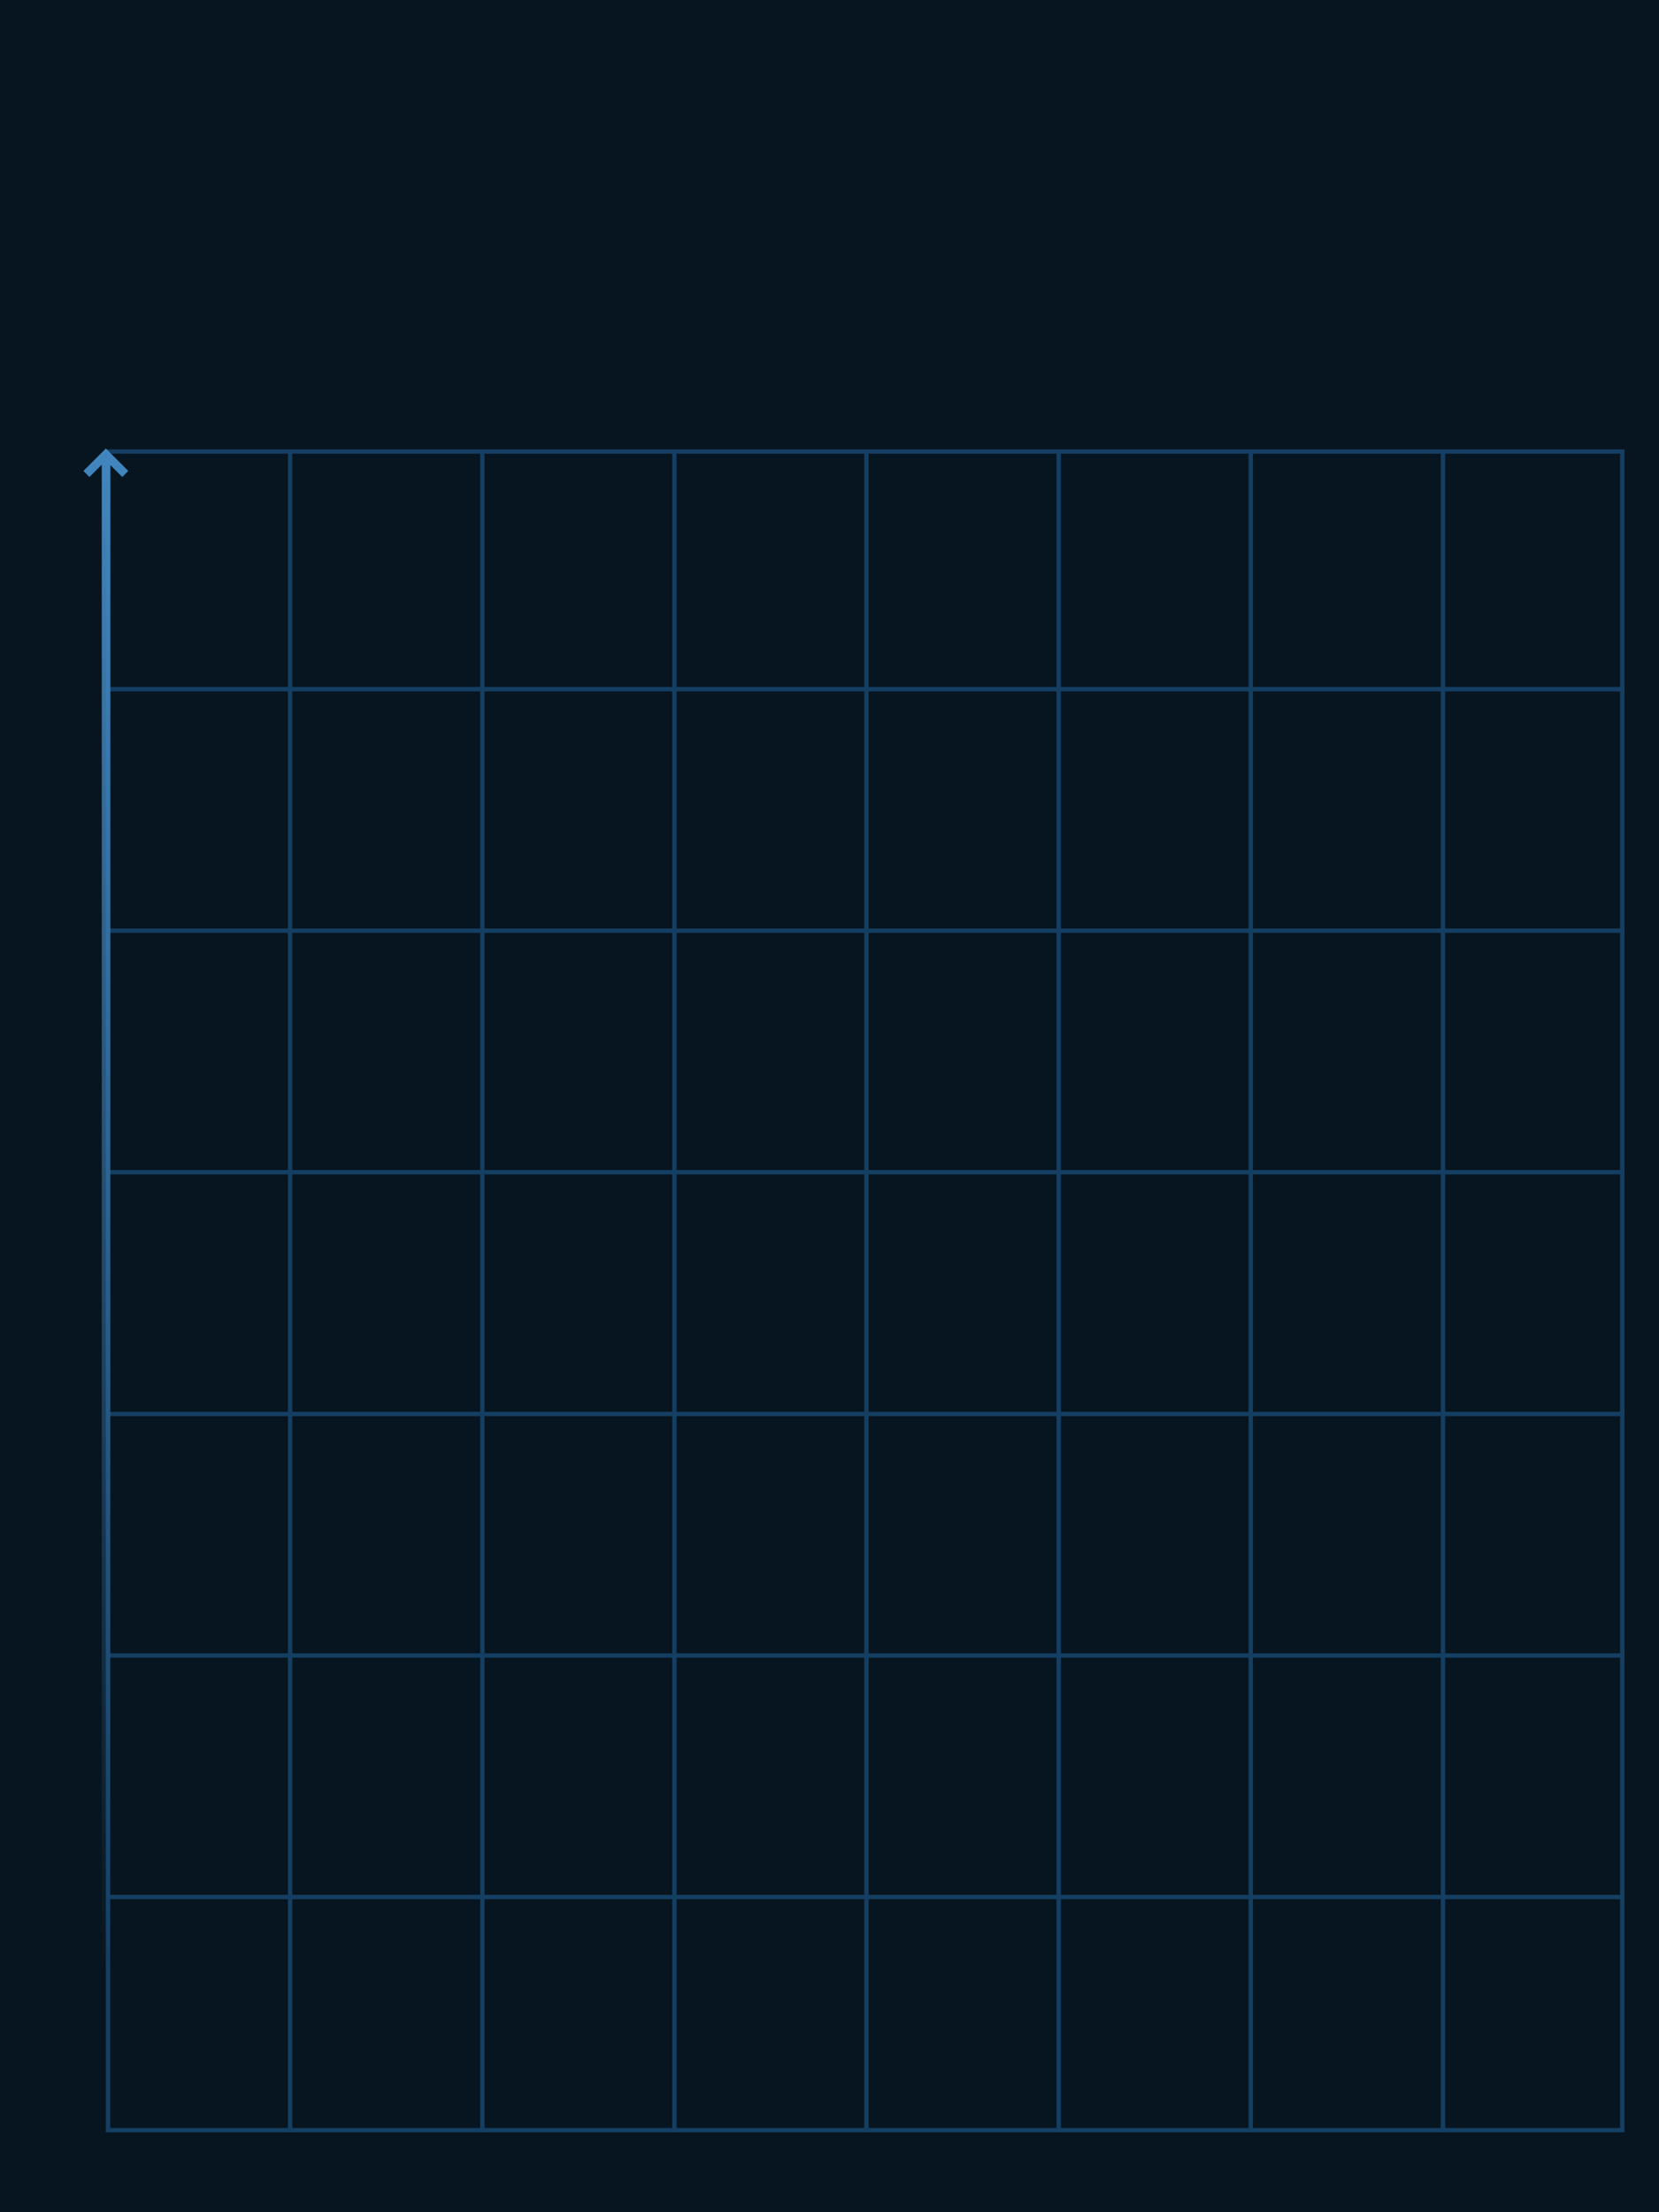 <?xml version="1.0" encoding="utf-8"?>
<!-- Generator: Adobe Illustrator 25.1.0, SVG Export Plug-In . SVG Version: 6.00 Build 0)  -->
<svg version="1.1" id="Layer_1" xmlns="http://www.w3.org/2000/svg" xmlns:xlink="http://www.w3.org/1999/xlink" x="0px" y="0px"
	 viewBox="0 0 768 1024" style="enable-background:new 0 0 768 1024;" xml:space="preserve">
<style type="text/css">
	.st0{fill:#071520;}
	.st1{fill:none;stroke:#143F63;stroke-width:2;}
	.st2{fill-rule:evenodd;clip-rule:evenodd;fill:url(#SVGID_1_);}
</style>
<rect y="0" class="st0" width="768" height="1024"/>
<path class="st1" d="M134.3,208v779"/>
<path class="st1" d="M223.3,208v779"/>
<path class="st1" d="M312.2,208v779"/>
<path class="st1" d="M401.1,208v779"/>
<path class="st1" d="M490.1,208v779"/>
<path class="st1" d="M579,208v779"/>
<path class="st1" d="M668,208v779"/>
<path class="st1" d="M752,319H50"/>
<path class="st1" d="M752,430.8l-702,0"/>
<path class="st1" d="M752,542.6H50"/>
<path class="st1" d="M752,654.5H50"/>
<path class="st1" d="M752,766.3H50"/>
<path class="st1" d="M752,878.1H50"/>
<rect x="50" y="209" class="st1" width="701" height="777"/>
<linearGradient id="SVGID_1_" gradientUnits="userSpaceOnUse" x1="48.985" y1="815.651" x2="48.985" y2="109.757" gradientTransform="matrix(1 0 0 -1 0 1023.2)">
	<stop  offset="0" style="stop-color:#4186BF"/>
	<stop  offset="1" style="stop-color:#4186BF;stop-opacity:0"/>
</linearGradient>
<path class="st2" d="M47,215.2l-5.6,5.6l-2.8-2.8l9-9l1.4-1.4l1.4,1.4l9,9l-2.8,2.8l-5.5-5.5V910h-4V215.2z"/>
</svg>
